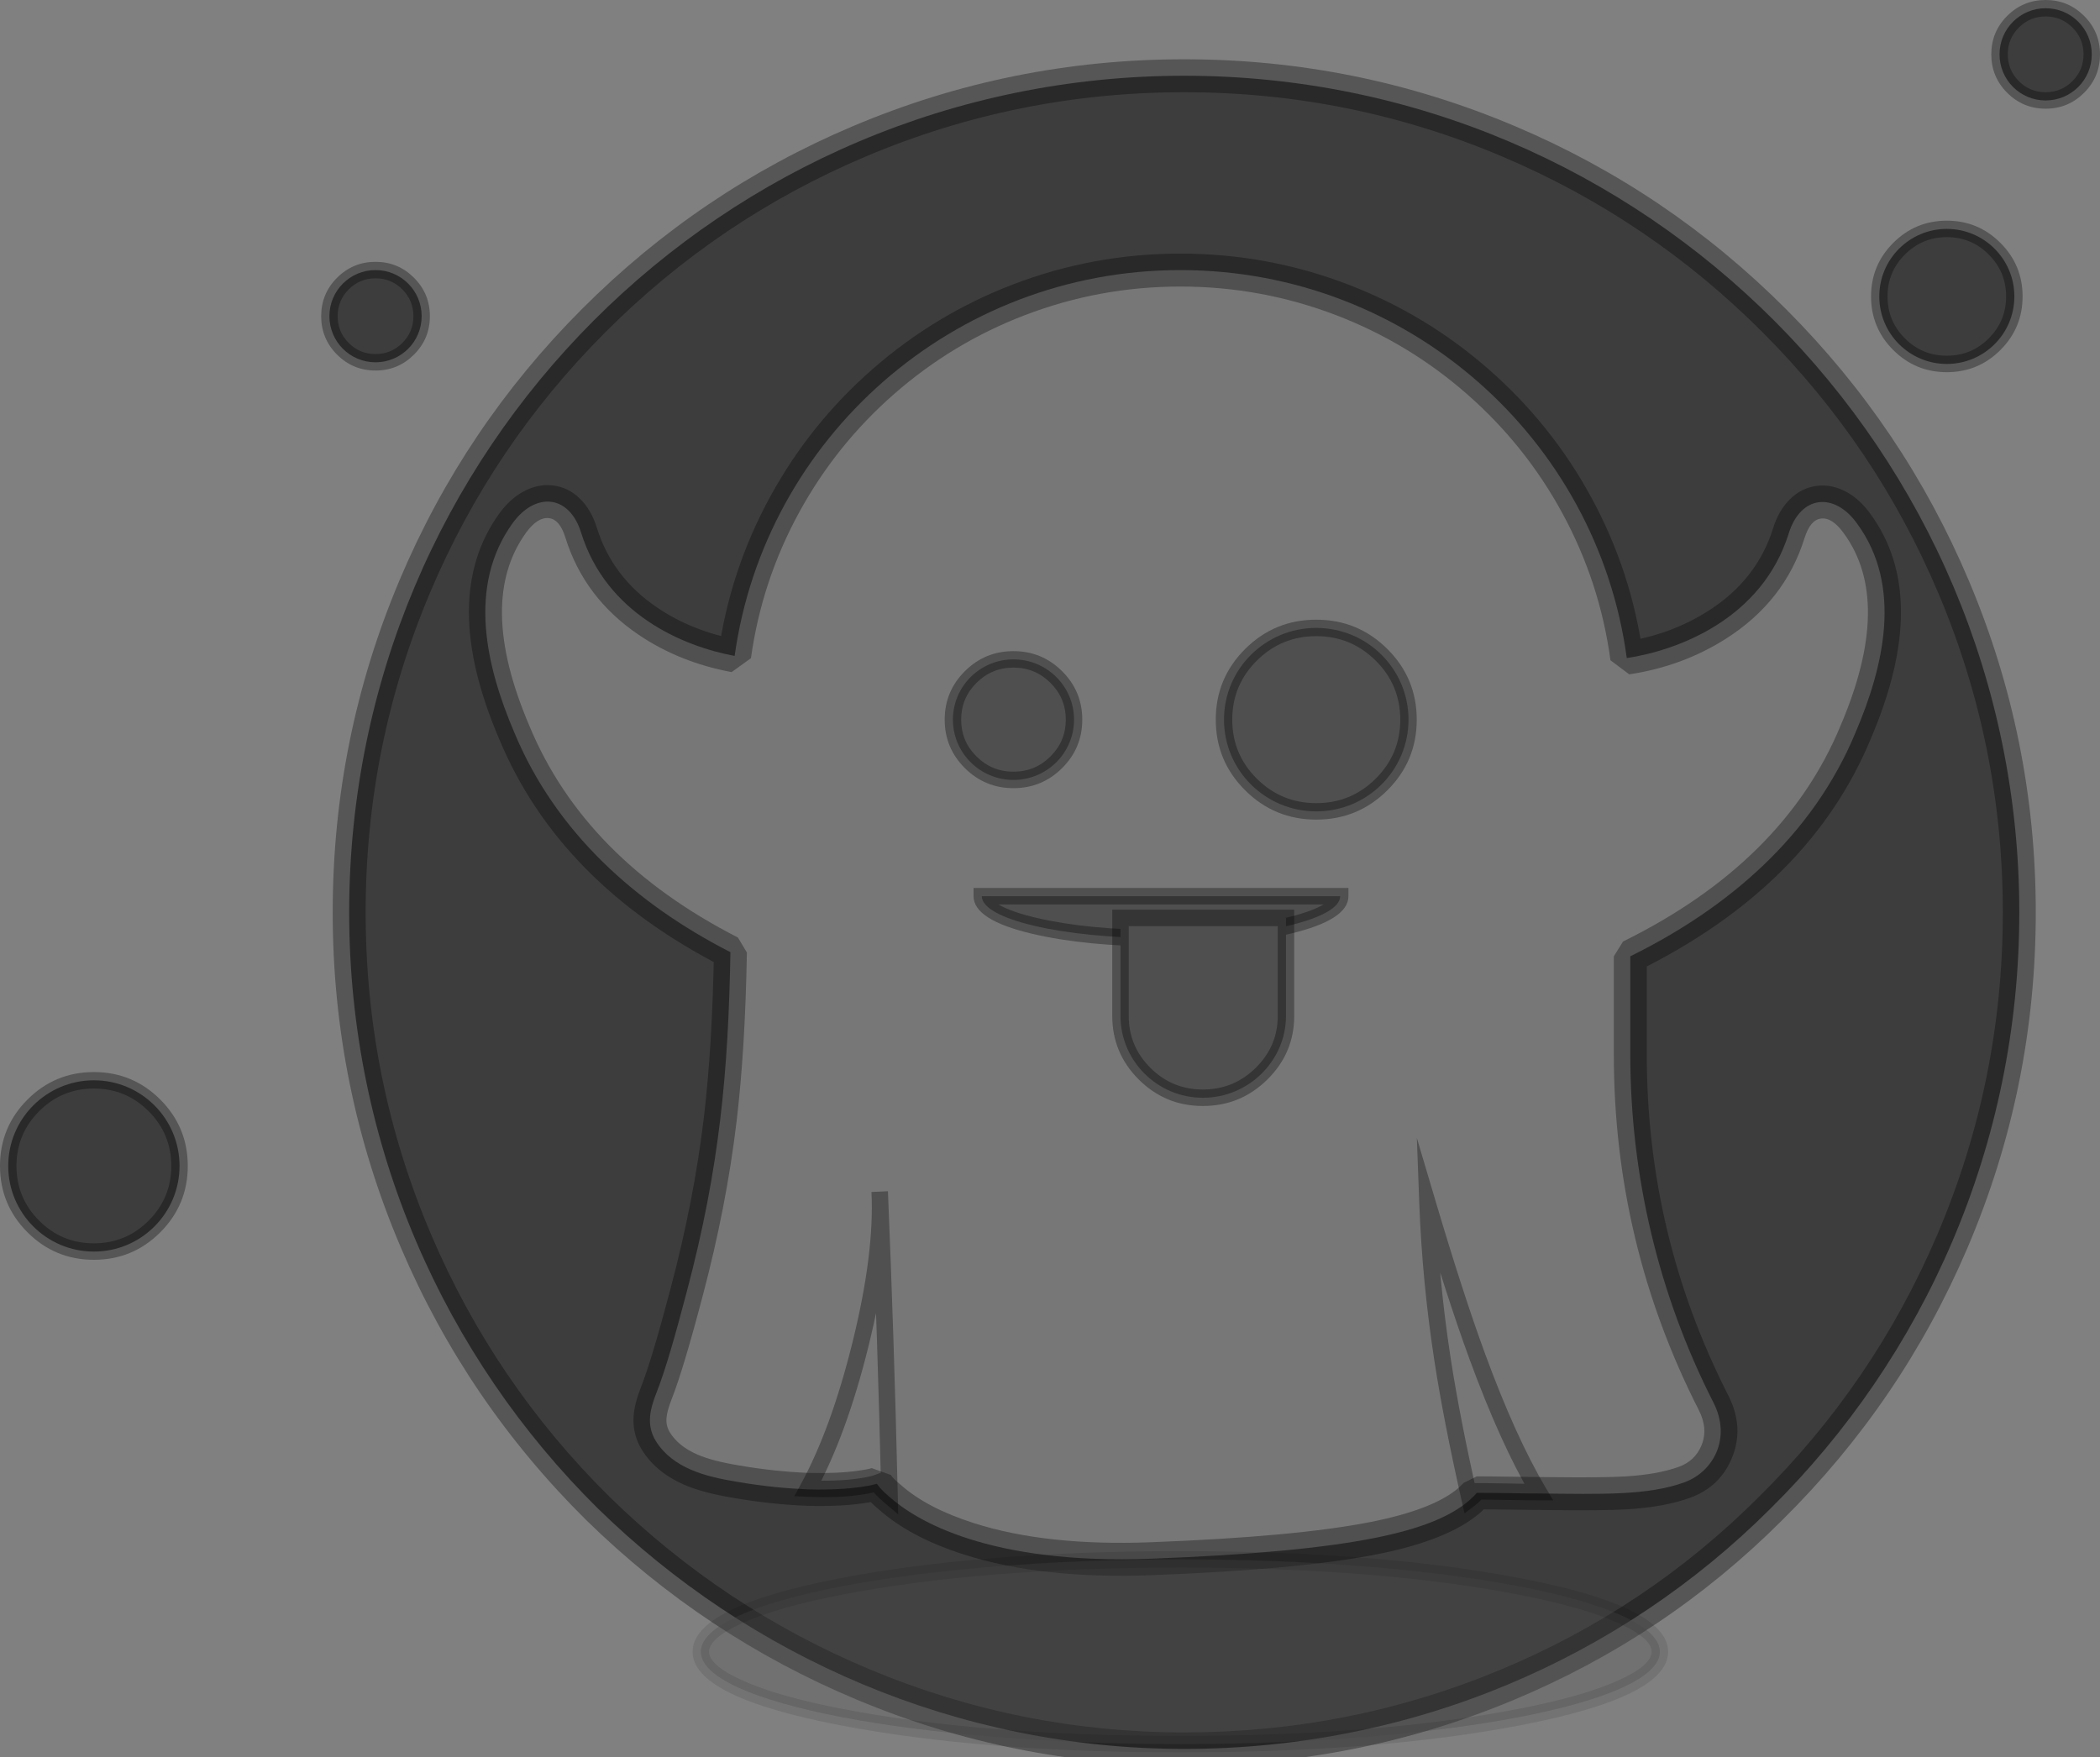 <svg xmlns="http://www.w3.org/2000/svg" xmlns:xlink="http://www.w3.org/1999/xlink" fill="none" version="1.1" width="127.5" height="106.7" viewBox="0 0 127.5 106.7"><rect x="0" y="0" width="127.5" height="106.7" fill="#808080" stroke="none"/><g style="mix-blend-mode:passthrough"><g><g style="mix-blend-mode:passthrough"><path d="M122.6,55.4C122.6,69.6,116.8,82.4,107.5,91.6C98.4,100.7,85.8,106.2,71.9,106.2C58.1,106.2,45.5,100.6,36.3,91.6C27,82.4,21.2,69.6,21.2,55.4C21.2,27.3,43.9,4.6,71.9,4.6C99.9,4.6,122.6,27.4,122.6,55.4Z" fill="#3D3D3E" fill-opacity="1"/><path d="M123.6,55.4Q123.6,66.055,119.457,75.767Q115.465,85.127,108.203,92.311Q101.137,99.377,91.885,103.235Q82.378,107.2,71.9,107.2Q61.539,107.2,51.989,103.197Q42.78,99.338,35.601,92.315Q28.335,85.127,24.343,75.767Q20.2,66.055,20.2,55.4Q20.2,44.847,24.263,35.219Q28.187,25.921,35.342,18.756Q42.496,11.593,51.776,7.665Q61.381,3.6,71.9,3.6Q82.416,3.6,92.025,7.68Q101.301,11.617,108.458,18.794Q115.612,25.967,119.537,35.261Q123.6,44.882,123.6,55.4L123.6,55.4ZM121.6,55.4Q121.6,45.287,117.694,36.039Q113.921,27.104,107.042,20.206Q100.16,13.306,91.244,9.52Q82.009,5.6,71.9,5.6Q61.786,5.6,52.555,9.507Q43.635,13.282,36.758,20.169Q29.878,27.058,26.106,35.997Q22.2,45.252,22.2,55.4Q22.2,65.646,26.182,74.983Q30.021,83.981,36.999,90.885Q43.906,97.641,52.762,101.353Q61.942,105.2,71.9,105.2Q81.978,105.2,91.115,101.389Q100.002,97.683,106.797,90.889Q113.779,83.981,117.618,74.983Q121.6,65.646,121.6,55.4L121.6,55.4Z" fill="#000000" fill-opacity="0.33"/></g><g style="mix-blend-mode:passthrough"><path d="M118.2,22.1C120.464,22.1,122.3,20.27,122.3,18C122.3,15.74,120.464,13.9,118.2,13.9C115.935,13.9,114.1,15.74,114.1,18C114.1,20.27,115.935,22.1,118.2,22.1Z" fill="#3D3D3E" fill-opacity="1"/><path d="M121.8,18Q121.8,16.511,120.745,15.456Q119.69,14.4,118.2,14.4Q116.709,14.4,115.654,15.456Q114.6,16.511,114.6,18Q114.6,19.494,115.654,20.548Q116.707,21.6,118.2,21.6Q119.692,21.6,120.746,20.548Q121.8,19.494,121.8,18L121.8,18ZM122.8,18Q122.8,19.909,121.452,21.255Q120.106,22.6,118.2,22.6Q116.293,22.6,114.947,21.255Q113.6,19.909,113.6,18Q113.6,16.097,114.947,14.749Q116.295,13.4,118.2,13.4Q120.105,13.4,121.453,14.749Q122.8,16.097,122.8,18L122.8,18Z" fill="#000000" fill-opacity="0.33"/></g><g style="mix-blend-mode:passthrough"><path d="M124.2,6.1C125.746,6.1,127,4.85,127,3.3C127,1.75,125.746,0.5,124.2,0.5C122.653,0.5,121.4,1.75,121.4,3.3C121.4,4.85,122.653,6.1,124.2,6.1Z" fill="#3D3D3E" fill-opacity="1"/><path d="M126.5,3.3Q126.5,2.345,125.826,1.672Q125.153,1,124.2,1Q123.246,1,122.573,1.672Q121.9,2.345,121.9,3.3Q121.9,4.255,122.573,4.928Q123.246,5.6,124.2,5.6Q125.153,5.6,125.826,4.928Q126.5,4.255,126.5,3.3L126.5,3.3ZM127.5,3.3Q127.5,4.669,126.533,5.635Q125.567,6.6,124.2,6.6Q122.832,6.6,121.866,5.635Q120.9,4.669,120.9,3.3Q120.9,1.931,121.866,0.965Q122.832,0,124.2,0Q125.567,0,126.533,0.965Q127.5,1.931,127.5,3.3L127.5,3.3Z" fill="#000000" fill-opacity="0.33"/></g><g style="mix-blend-mode:passthrough"><path d="M22.8,22C24.346,22,25.6,20.75,25.6,19.2C25.6,17.65,24.346,16.4,22.8,16.4C21.253,16.4,20,17.65,20,19.2C20,20.75,21.253,22,22.8,22Z" fill="#3D3D3E" fill-opacity="1"/><path d="M25.1,19.2Q25.1,18.245,24.426,17.572Q23.753,16.9,22.8,16.9Q21.846,16.9,21.173,17.572Q20.5,18.245,20.5,19.2Q20.5,20.155,21.173,20.828Q21.846,21.5,22.8,21.5Q23.753,21.5,24.426,20.828Q25.1,20.155,25.1,19.2L25.1,19.2ZM26.1,19.2Q26.1,20.569,25.133,21.535Q24.167,22.5,22.8,22.5Q21.432,22.5,20.466,21.535Q19.5,20.569,19.5,19.2Q19.5,17.831,20.466,16.865Q21.432,15.9,22.8,15.9Q24.167,15.9,25.133,16.865Q26.1,17.831,26.1,19.2L26.1,19.2Z" fill="#000000" fill-opacity="0.33"/></g><g style="mix-blend-mode:passthrough"><path d="M5.7,76C8.572,76,10.9,73.67,10.9,70.8C10.9,67.93,8.572,65.6,5.7,65.6C2.828,65.6,0.5,67.93,0.5,70.8C0.5,73.67,2.828,76,5.7,76Z" fill="#3D3D3E" fill-opacity="1"/><path d="M10.4,70.8Q10.4,68.854,9.023,67.477Q7.647,66.1,5.7,66.1Q3.753,66.1,2.377,67.477Q1,68.854,1,70.8Q1,72.746,2.377,74.123Q3.753,75.5,5.7,75.5Q7.647,75.5,9.023,74.123Q10.4,72.746,10.4,70.8ZM11.4,70.8Q11.4,73.16,9.731,74.83Q8.061,76.5,5.7,76.5Q3.339,76.5,1.669,74.83Q0,73.16,0,70.8Q0,68.44,1.669,66.77Q3.339,65.1,5.7,65.1Q8.061,65.1,9.731,66.77Q11.4,68.44,11.4,70.8Z" fill="#000000" fill-opacity="0.33"/></g><g style="mix-blend-mode:passthrough"><path d="M112.749,31.79C111.381,29.88,109.329,30.05,108.602,32.39C106.977,37.58,101.89,39.49,98.769,39.96C96.974,26.65,85.516,16.4,71.665,16.4C57.856,16.4,46.442,26.61,44.603,39.83C41.44,39.24,36.823,37.28,35.284,32.35C34.557,30.01,32.505,29.88,31.137,31.75C28.358,35.58,29.512,40.47,31.222,44.47C33.745,50.55,38.618,54.89,44.347,57.82C44.219,65.01,43.706,70.87,41.696,78.44C41.012,81.04,40.414,83.16,39.858,84.57C39.473,85.55,39.217,86.52,39.815,87.5C40.841,89.16,42.851,89.67,44.689,89.97C46.399,90.27,47.852,90.39,49.05,90.44C51.957,90.52,53.239,90.1,53.239,90.1C53.239,90.1,53.453,90.44,54.009,90.9C55.59,92.31,59.994,95.03,69.912,94.65C82.267,94.18,87.013,92.99,89.193,91.12C89.364,90.95,89.535,90.82,89.663,90.65C91.031,90.65,92.271,90.69,93.382,90.69C97.273,90.73,100.052,90.82,102.275,90.01C104.027,89.37,105.139,87.33,104.027,85.16C100.693,78.61,98.983,71.38,98.983,64.03L98.983,58.07C104.925,55.14,110.055,50.76,112.663,44.47C114.373,40.47,115.528,35.58,112.749,31.79Z" fill="#FFFFFF" fill-opacity="0.3"/><path d="M111.936,32.372Q111.242,31.404,110.558,31.489Q109.904,31.57,109.557,32.687L109.556,32.689Q108.357,36.518,104.783,38.789Q102.149,40.462,98.918,40.949L97.778,40.094Q97.138,35.349,94.846,31.142Q92.61,27.037,89.079,23.941Q85.528,20.828,81.133,19.143Q76.584,17.4,71.665,17.4L71.665,16.4L71.665,17.4Q66.762,17.4,62.227,19.136Q57.847,20.812,54.303,23.91Q50.781,26.99,48.542,31.073Q46.249,35.254,45.593,39.968L44.42,40.813Q41.248,40.221,38.774,38.545Q35.472,36.309,34.329,32.648L34.329,32.647Q33.986,31.541,33.334,31.464Q32.644,31.383,31.944,32.34L31.137,31.75L31.946,32.337Q28.911,36.52,32.142,44.077L32.146,44.087Q35.501,52.173,44.802,56.93L45.347,57.838Q45.242,63.741,44.72,68.106Q44.103,73.271,42.662,78.697L41.696,78.44L42.663,78.694Q41.487,83.165,40.788,84.937L39.858,84.57L40.789,84.936Q40.498,85.675,40.465,86.111Q40.429,86.586,40.669,86.979L39.815,87.5L40.666,86.974Q41.194,87.829,42.345,88.327Q43.26,88.723,44.85,88.983L44.862,88.985Q46.951,89.351,49.092,89.441L49.05,90.44L49.077,89.44Q50.811,89.488,52.096,89.31Q52.692,89.227,52.928,89.15L52.928,89.15L54.085,89.567Q54.214,89.772,54.646,90.129L54.675,90.154Q56.276,91.582,59.138,92.493Q63.532,93.894,69.874,93.651L69.874,93.651Q78.656,93.317,83.175,92.429Q87.009,91.676,88.542,90.361L89.193,91.12L88.488,90.411Q88.56,90.339,88.688,90.222Q88.834,90.088,88.864,90.048L89.663,89.65Q90.391,89.65,91.731,89.672Q92.863,89.69,93.382,89.69L93.392,89.69Q93.648,89.693,94.143,89.698Q97.375,89.735,98.676,89.655Q100.665,89.532,101.933,89.07L102.275,90.01L101.932,89.071Q102.912,88.713,103.302,87.775Q103.723,86.76,103.137,85.616L103.136,85.614Q97.983,75.49,97.983,64.03L98.983,64.03L97.983,64.03L97.983,58.07L98.541,57.173Q108.311,52.355,111.739,44.087L111.743,44.077Q114.975,36.517,111.943,32.381L111.936,32.372ZM113.562,31.208L112.749,31.79L113.555,31.199Q117.263,36.255,113.582,44.863L112.663,44.47L113.587,44.853Q109.87,53.816,99.425,58.967L98.983,58.07L99.983,58.07L99.983,64.03L99.983,64.03Q99.983,75.011,104.918,84.706L104.027,85.16L104.917,84.704Q105.926,86.672,105.148,88.543Q104.422,90.29,102.618,90.949L102.617,90.95Q101.077,91.511,98.799,91.651Q97.425,91.736,94.121,91.698Q93.62,91.692,93.372,91.69L93.382,90.69L93.382,91.69Q92.847,91.69,91.699,91.671Q90.374,91.65,89.663,91.65L89.663,90.65L90.462,91.251Q90.321,91.438,90.039,91.697Q89.941,91.787,89.898,91.829L89.844,91.879Q87.912,93.536,83.561,94.391Q78.888,95.309,69.95,95.649L69.912,94.65L69.95,95.649Q63.259,95.906,58.531,94.399Q55.262,93.358,53.343,91.646L54.009,90.9L53.372,91.67Q52.692,91.108,52.393,90.633L53.239,90.1L53.55,91.05L53.55,91.05Q53.144,91.183,52.371,91.291Q50.922,91.492,49.022,91.44L49.008,91.439Q46.735,91.344,44.516,90.955L44.689,89.97L44.528,90.957Q42.693,90.657,41.55,90.163Q39.823,89.415,38.964,88.026L38.961,88.021Q38.385,87.076,38.471,85.959Q38.527,85.223,38.927,84.204L38.928,84.203Q39.583,82.541,40.729,78.186L40.729,78.183Q42.134,72.894,42.734,67.869Q43.244,63.604,43.347,57.802L44.347,57.82L43.892,58.71Q33.936,53.618,30.298,44.853L31.222,44.47L30.302,44.863Q26.626,36.264,30.328,31.163L30.33,31.16Q30.968,30.288,31.784,29.846Q32.662,29.371,33.568,29.478Q34.51,29.589,35.224,30.294Q35.9,30.961,36.239,32.053L35.284,32.35L36.239,32.052Q37.173,35.046,39.895,36.89Q42.024,38.332,44.786,38.847L44.603,39.83L43.612,39.692Q44.319,34.614,46.789,30.111Q49.198,25.717,52.987,22.405Q56.799,19.072,61.512,17.268Q66.393,15.4,71.665,15.4L71.665,15.4Q76.954,15.4,81.849,17.276Q86.578,19.088,90.397,22.437Q94.196,25.768,96.603,30.185Q99.071,34.716,99.76,39.826L98.769,39.96L98.62,38.971Q101.434,38.547,103.71,37.101Q106.667,35.222,107.648,32.091L108.602,32.39L107.647,32.093Q107.986,31.003,108.658,30.332Q109.372,29.621,110.312,29.504Q111.224,29.39,112.105,29.871Q112.925,30.318,113.562,31.208Z" fill="#000000" fill-opacity="0.33"/></g><g style="mix-blend-mode:passthrough"><path d="M93.425,91.11Q92.862,91.11,91.683,91.086Q90.386,91.06,89.705,91.06L89.705,90.56L90.104,90.861Q89.864,91.18,89.538,91.428L88.919,91.898L88.747,91.14Q87.654,86.309,87.089,82.64Q86.347,77.818,86.17,73.059L86.023,69.102L87.149,72.898Q88.813,78.508,90.132,82.115Q92.009,87.246,93.855,90.355L94.303,91.11L93.425,91.11ZM93.425,90.11L93.425,90.61L92.995,90.865Q91.102,87.677,89.193,82.458Q87.864,78.822,86.191,73.182L86.67,73.04L87.17,73.021Q87.344,77.723,88.078,82.488Q88.637,86.122,89.723,90.92L89.235,91.03L88.932,90.632Q89.149,90.467,89.306,90.259L89.456,90.06L89.705,90.06Q90.396,90.06,91.703,90.086Q92.873,90.11,93.425,90.11Z" fill="#000000" fill-opacity="0.33"/></g><g style="mix-blend-mode:passthrough"><path d="M53.685,91.242Q53.07,90.722,52.815,90.315L53.239,90.05L53.411,90.52Q53.042,90.655,52.307,90.763Q50.892,90.973,49.027,90.89L48.226,90.854L48.61,90.15Q50.455,86.775,51.754,81.529Q53.095,76.116,52.911,72.385L53.91,72.339Q54.281,81.189,54.499,90.48Q54.505,90.734,54.508,90.848L54.534,91.959L53.685,91.242ZM54.331,90.478L54.008,90.86L53.508,90.872Q53.505,90.748,53.499,90.503Q53.281,81.221,52.91,72.381L53.41,72.36L53.909,72.335Q54.101,76.213,52.725,81.769Q51.394,87.141,49.488,90.63L49.049,90.39L49.071,89.891Q50.84,89.97,52.161,89.774Q52.794,89.68,53.067,89.581L53.448,89.441L53.663,89.785Q53.834,90.059,54.331,90.478Z" fill="#000000" fill-opacity="0.33"/></g><g style="mix-blend-mode:passthrough"><path d="M61.532,47.36C63.563,47.36,65.209,45.72,65.209,43.7C65.209,41.68,63.563,40.04,61.532,40.04C59.502,40.04,57.856,41.68,57.856,43.7C57.856,45.72,59.502,47.36,61.532,47.36Z" fill="#4F4F4F" fill-opacity="1"/><path d="M64.709,43.7Q64.709,42.392,63.779,41.467Q62.848,40.54,61.532,40.54Q60.216,40.54,59.286,41.467Q58.356,42.393,58.356,43.7Q58.356,45.007,59.286,45.933Q60.216,46.86,61.532,46.86Q62.848,46.86,63.779,45.933Q64.709,45.008,64.709,43.7L64.709,43.7ZM65.709,43.7Q65.709,45.423,64.485,46.642Q63.261,47.86,61.532,47.86Q59.803,47.86,58.58,46.642Q57.356,45.423,57.356,43.7Q57.356,41.977,58.58,40.758Q59.803,39.54,61.532,39.54Q63.261,39.54,64.485,40.758Q65.709,41.977,65.709,43.7L65.709,43.7Z" fill="#000000" fill-opacity="0.33"/></g><g style="mix-blend-mode:passthrough"><path d="M79.915,49.27C83.008,49.27,85.516,46.78,85.516,43.7C85.516,40.62,83.008,38.13,79.915,38.13C76.822,38.13,74.315,40.62,74.315,43.7C74.315,46.78,76.822,49.27,79.915,49.27Z" fill="#4F4F4F" fill-opacity="1"/><path d="M85.016,43.7Q85.016,41.599,83.523,40.115Q82.029,38.63,79.915,38.63Q77.801,38.63,76.308,40.115Q74.815,41.599,74.815,43.7Q74.815,45.801,76.308,47.285Q77.801,48.77,79.915,48.77Q82.029,48.77,83.523,47.285Q85.016,45.801,85.016,43.7L85.016,43.7ZM86.016,43.7Q86.016,46.217,84.228,47.995Q82.442,49.77,79.915,49.77Q77.388,49.77,75.603,47.995Q73.815,46.217,73.815,43.7Q73.815,41.183,75.603,39.405Q77.388,37.63,79.915,37.63Q82.442,37.63,84.228,39.405Q86.016,41.183,86.016,43.7L86.016,43.7Z" fill="#000000" fill-opacity="0.33"/></g><g style="mix-blend-mode:passthrough"><path d="M81.369,54.42C81.369,55.82,76.495,56.97,70.51,56.97C64.482,56.97,59.609,55.82,59.609,54.42L81.369,54.42Z" fill="#4F4F4F" fill-opacity="1"/><path d="M81.869,54.42Q81.869,55.867,78.298,56.707Q75.053,57.47,70.51,57.47Q65.939,57.47,62.685,56.707Q59.109,55.868,59.109,54.42L59.109,53.92L81.869,53.92L81.869,54.42ZM80.869,54.42L81.369,54.42L81.369,54.92L59.609,54.92L59.609,54.42L60.109,54.42Q60.109,54.641,60.707,54.971Q61.473,55.395,62.913,55.733Q66.054,56.47,70.51,56.47Q74.937,56.47,78.069,55.733Q79.506,55.395,80.272,54.972Q80.869,54.641,80.869,54.42Z" fill="#000000" fill-opacity="0.33"/></g><g style="mix-blend-mode:passthrough"><path d="M73.032,66.66C70.254,66.66,68.03,64.41,68.03,61.69L68.03,55.74L78.077,55.74L78.077,61.69C78.077,64.41,75.811,66.66,73.032,66.66Z" fill="#4F4F4F" fill-opacity="1"/><path d="M78.577,61.69Q78.577,63.942,76.948,65.551Q75.318,67.16,73.032,67.16Q70.748,67.16,69.136,65.549Q67.53,63.944,67.53,61.69L67.53,55.24L78.577,55.24L78.577,61.69ZM77.577,61.69L77.577,55.74L78.077,55.74L78.077,56.24L68.03,56.24L68.03,55.74L68.53,55.74L68.53,61.69Q68.53,63.53,69.843,64.841Q71.162,66.16,73.032,66.16Q74.908,66.16,76.245,64.839Q77.577,63.524,77.577,61.69Z" fill="#000000" fill-opacity="0.33"/></g><g style="mix-blend-mode:passthrough"><path d="M71.664,105.91C87.743,105.91,100.778,103.4,100.778,100.3C100.778,97.2,87.743,94.69,71.664,94.69C55.585,94.69,42.551,97.2,42.551,100.3C42.551,103.4,55.585,105.91,71.664,105.91Z" fill="#4F4F4F" fill-opacity="0.3"/><path d="M100.278,100.3Q100.278,99.48,98.283,98.571Q96.127,97.589,92.156,96.823Q83.677,95.19,71.664,95.19Q59.651,95.19,51.172,96.823Q47.202,97.589,45.046,98.571Q43.051,99.48,43.051,100.3Q43.051,101.12,45.046,102.029Q47.202,103.011,51.172,103.777Q59.651,105.41,71.664,105.41Q83.677,105.41,92.156,103.777Q96.127,103.011,98.283,102.029Q100.278,101.12,100.278,100.3L100.278,100.3ZM101.278,100.3Q101.278,103.038,92.345,104.759Q83.772,106.41,71.664,106.41Q59.556,106.41,50.983,104.759Q42.051,103.038,42.051,100.3Q42.051,97.562,50.983,95.842Q59.555,94.19,71.664,94.19Q83.773,94.19,92.345,95.842Q101.278,97.562,101.278,100.3L101.278,100.3Z" fill="#000000" fill-opacity="0.099"/></g></g></g></svg>